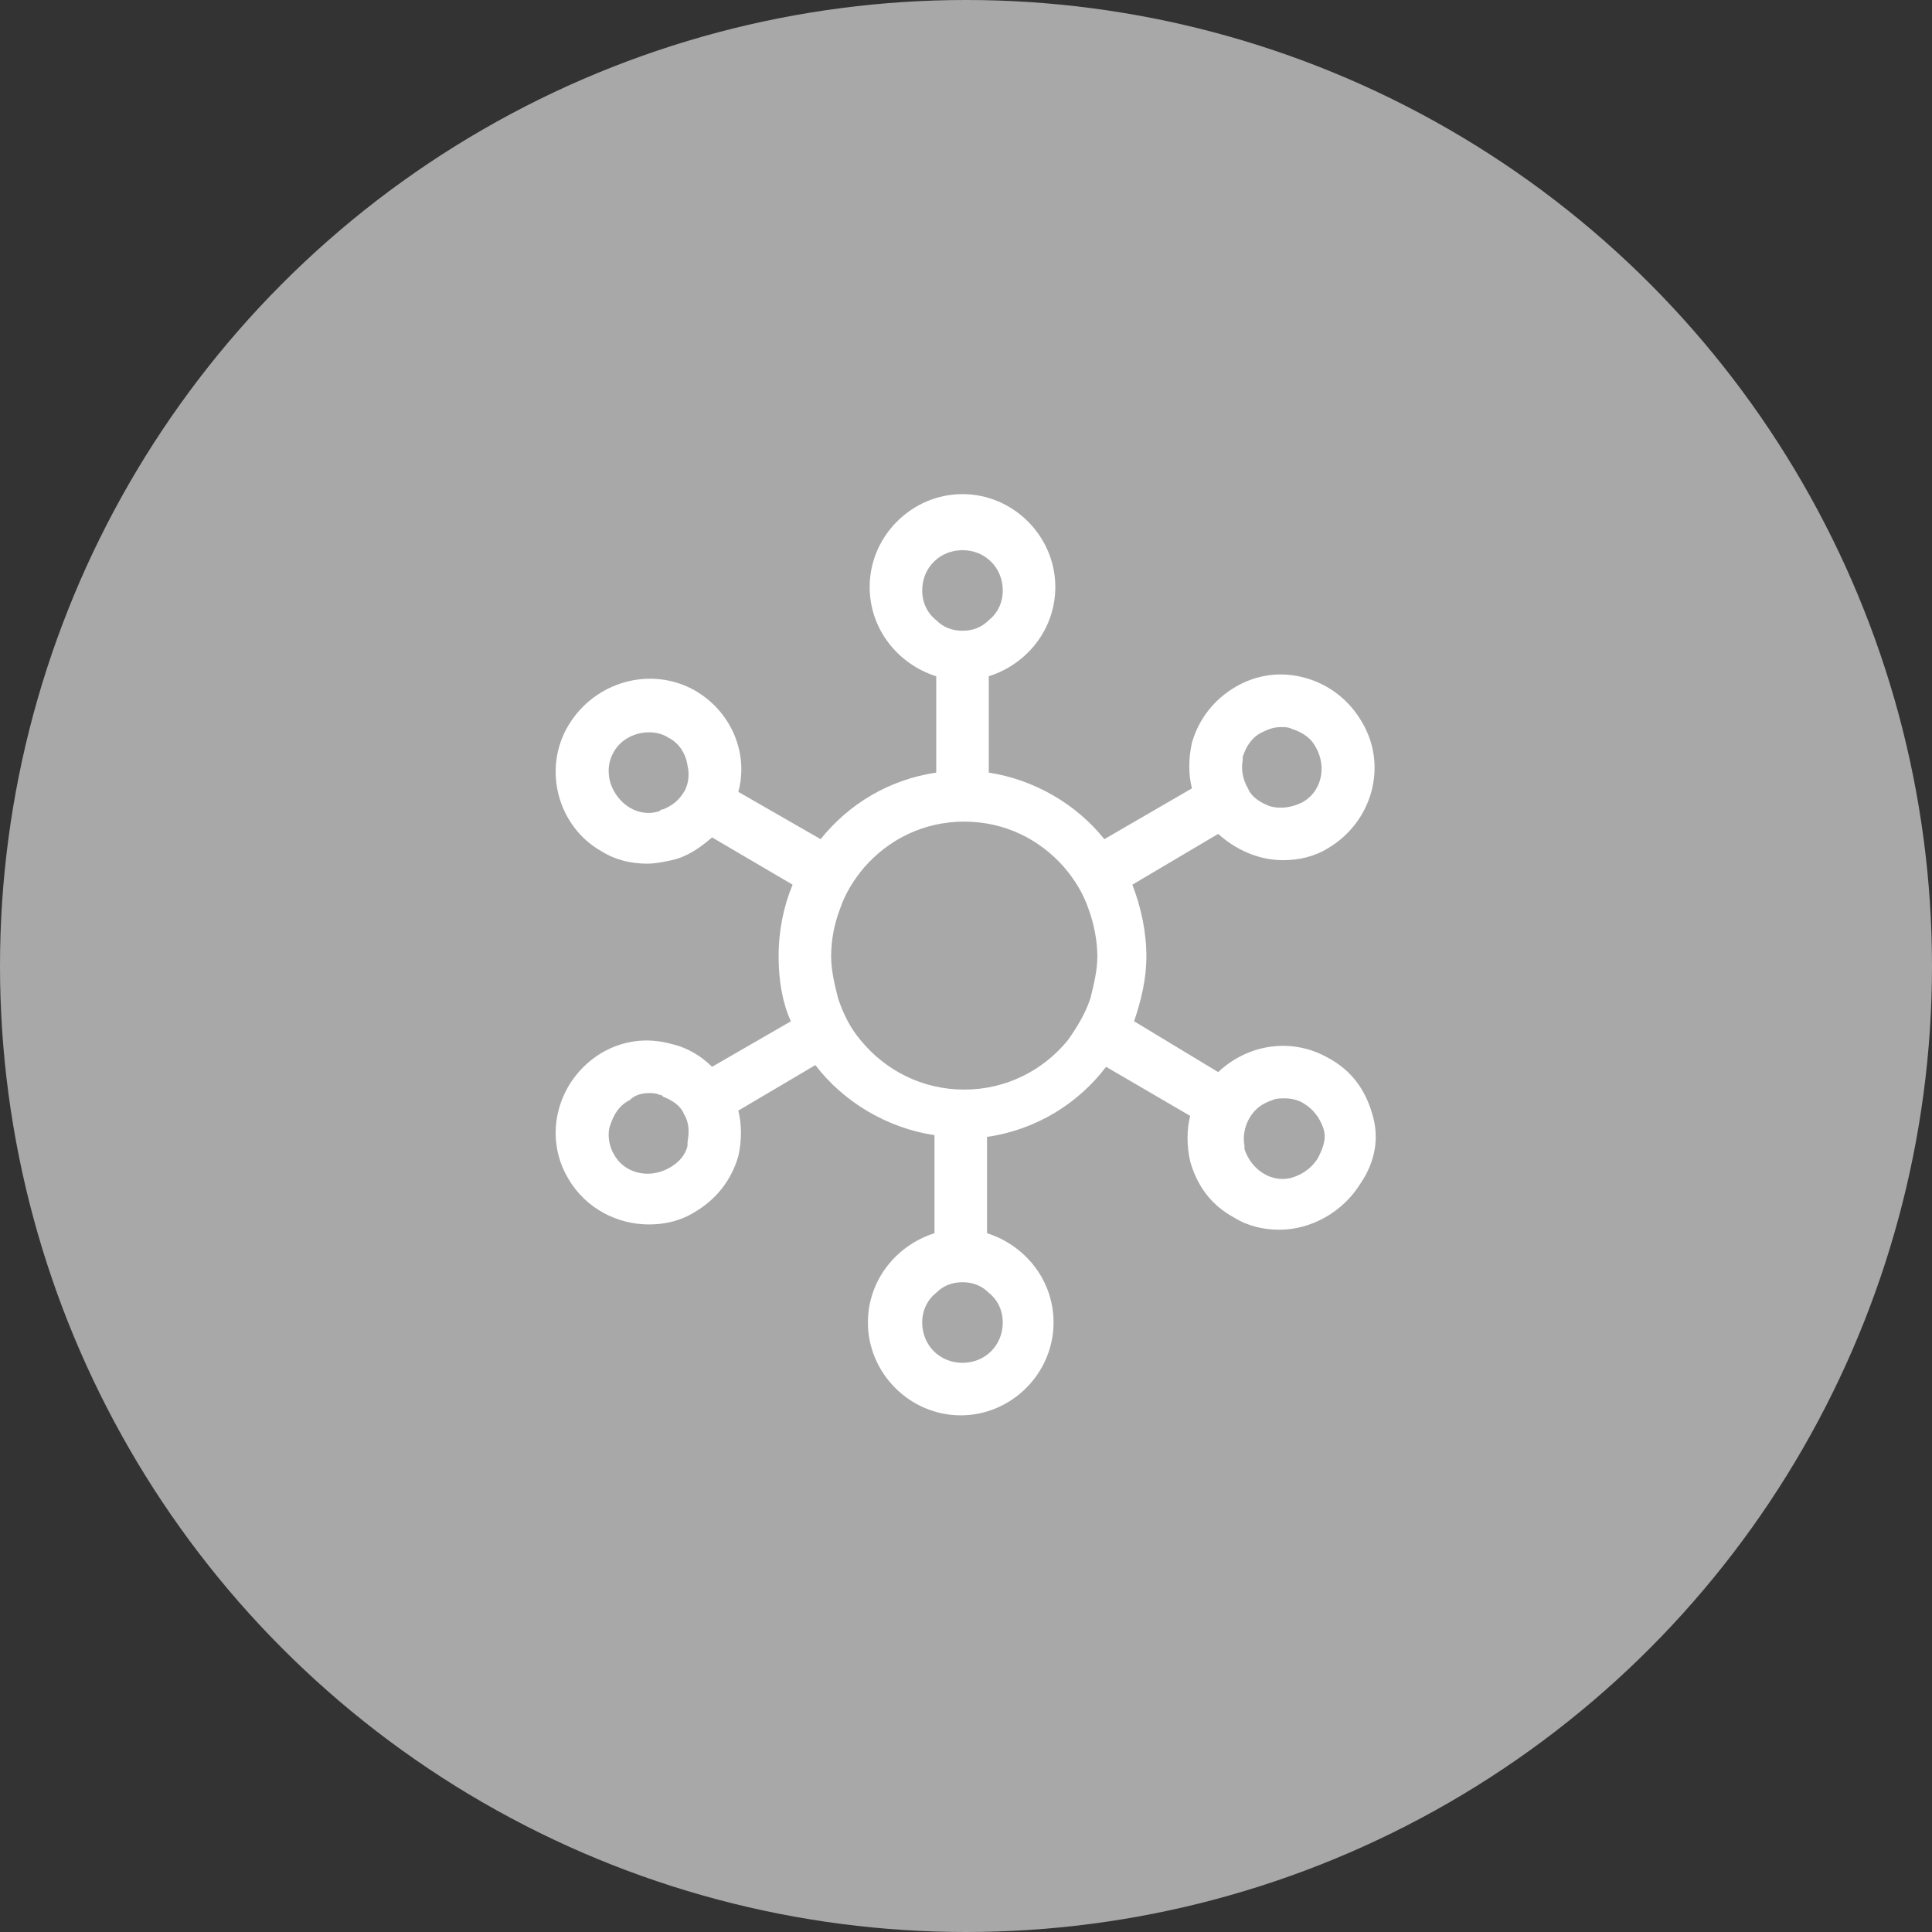 <svg width="66" height="66" viewBox="0 0 66 66" fill="none" xmlns="http://www.w3.org/2000/svg">
<rect x="0" y="0" width="66" height="66" fill="#333333" stroke="none"/>
<circle cx="33" cy="33" r="33" fill="#A8A8A8"/>
<path d="M46.88 38.06C46.641 37.222 46.162 36.564 45.384 36.145C44.128 35.427 42.632 35.667 41.615 36.624L38.743 34.889C38.983 34.171 39.162 33.453 39.162 32.675C39.162 31.838 38.983 31 38.683 30.222L41.615 28.487C42.213 29.026 42.991 29.385 43.829 29.385C44.367 29.385 44.906 29.265 45.384 28.966C46.88 28.068 47.419 26.154 46.521 24.658C46.102 23.94 45.444 23.402 44.606 23.162C43.769 22.923 42.931 23.043 42.213 23.462C41.495 23.88 40.957 24.538 40.718 25.376C40.598 25.915 40.598 26.453 40.718 26.932L37.726 28.667C36.769 27.47 35.333 26.633 33.778 26.393V23.103C35.094 22.684 36.051 21.487 36.051 20.051C36.051 18.316 34.615 16.88 32.88 16.88C31.145 16.88 29.709 18.316 29.709 20.051C29.709 21.487 30.666 22.684 31.983 23.103V26.393C30.367 26.633 28.991 27.47 28.034 28.667L25.222 27.051C25.581 25.735 24.983 24.299 23.726 23.581C22.23 22.744 20.316 23.282 19.419 24.778C18.521 26.273 19.059 28.248 20.555 29.085C21.034 29.385 21.572 29.504 22.111 29.504C22.41 29.504 22.649 29.445 22.948 29.385C23.487 29.265 23.906 28.966 24.325 28.607L27.077 30.222C26.777 30.94 26.598 31.778 26.598 32.675C26.598 33.453 26.718 34.231 27.017 34.889L24.325 36.444C23.965 36.086 23.487 35.786 22.948 35.667C22.111 35.427 21.273 35.547 20.555 35.966C19.059 36.863 18.521 38.778 19.419 40.273C20.017 41.291 21.094 41.829 22.171 41.829C22.709 41.829 23.247 41.709 23.726 41.41C24.444 40.992 24.983 40.333 25.222 39.496C25.342 38.957 25.342 38.419 25.222 37.94L27.854 36.385C28.812 37.641 30.307 38.538 31.923 38.778V42.128C30.607 42.547 29.649 43.744 29.649 45.179C29.649 46.915 31.085 48.35 32.82 48.35C34.555 48.35 35.991 46.915 35.991 45.179C35.991 43.744 35.034 42.547 33.718 42.128V38.838C35.393 38.598 36.829 37.701 37.786 36.444L40.658 38.12C40.538 38.598 40.538 39.137 40.658 39.675C40.897 40.513 41.376 41.171 42.154 41.59C42.632 41.889 43.171 42.009 43.709 42.009C44.786 42.009 45.863 41.41 46.461 40.453C47 39.675 47.119 38.838 46.88 38.06ZM42.453 25.974C42.453 25.915 42.453 25.915 42.453 25.855C42.572 25.496 42.752 25.197 43.111 25.017C43.35 24.898 43.53 24.838 43.769 24.838C43.889 24.838 44.008 24.838 44.128 24.898C44.487 25.017 44.786 25.197 44.965 25.556C45.325 26.214 45.145 27.051 44.487 27.41C44.128 27.59 43.709 27.65 43.35 27.53C43.051 27.41 42.752 27.231 42.632 26.932C42.453 26.633 42.393 26.273 42.453 25.974ZM23.367 27.051C23.188 27.351 22.948 27.53 22.649 27.65C22.589 27.65 22.589 27.65 22.53 27.709C22.171 27.829 21.812 27.769 21.512 27.59C21.213 27.41 20.974 27.111 20.854 26.752C20.735 26.333 20.795 25.974 20.974 25.675C21.213 25.256 21.692 25.017 22.171 25.017C22.41 25.017 22.649 25.077 22.829 25.197C23.188 25.376 23.427 25.735 23.487 26.154C23.547 26.393 23.547 26.752 23.367 27.051ZM23.487 39.017C23.487 39.077 23.487 39.077 23.487 39.137C23.427 39.436 23.188 39.735 22.829 39.915C22.171 40.273 21.333 40.094 20.974 39.436C20.795 39.137 20.735 38.718 20.854 38.419C20.974 38.06 21.154 37.761 21.512 37.581C21.692 37.402 21.931 37.342 22.171 37.342C22.29 37.342 22.41 37.342 22.53 37.402C22.589 37.402 22.589 37.402 22.649 37.462C22.948 37.581 23.247 37.761 23.367 38.06C23.547 38.359 23.547 38.658 23.487 39.017ZM31.504 20.171C31.504 19.393 32.102 18.795 32.88 18.795C33.658 18.795 34.256 19.393 34.256 20.171C34.256 20.59 34.077 20.949 33.778 21.188C33.538 21.427 33.239 21.547 32.88 21.547C32.521 21.547 32.222 21.427 31.983 21.188C31.683 20.949 31.504 20.59 31.504 20.171ZM34.256 45.179C34.256 45.957 33.658 46.556 32.88 46.556C32.102 46.556 31.504 45.957 31.504 45.179C31.504 44.761 31.683 44.402 31.983 44.162C32.222 43.923 32.521 43.803 32.88 43.803C33.239 43.803 33.538 43.923 33.778 44.162C34.077 44.402 34.256 44.761 34.256 45.179ZM37.248 34.111C37.068 34.65 36.769 35.128 36.47 35.547C35.632 36.564 34.376 37.222 32.94 37.222C31.504 37.222 30.247 36.564 29.41 35.547C29.051 35.128 28.812 34.65 28.632 34.111C28.512 33.633 28.393 33.154 28.393 32.675C28.393 32.077 28.512 31.538 28.692 31.06C28.872 30.521 29.171 30.043 29.53 29.624C30.367 28.667 31.564 28.068 32.94 28.068C34.316 28.068 35.513 28.667 36.35 29.624C36.709 30.043 37.008 30.521 37.188 31.06C37.367 31.538 37.487 32.137 37.487 32.675C37.487 33.154 37.367 33.633 37.248 34.111ZM45.025 39.556C44.846 39.855 44.547 40.094 44.188 40.214C43.829 40.333 43.47 40.273 43.171 40.094C42.871 39.915 42.632 39.615 42.513 39.256C42.513 39.197 42.513 39.197 42.513 39.137C42.453 38.838 42.513 38.479 42.692 38.179C42.871 37.88 43.111 37.701 43.47 37.581C43.589 37.521 43.769 37.521 43.889 37.521C44.128 37.521 44.367 37.581 44.547 37.701C44.846 37.88 45.085 38.179 45.205 38.538C45.325 38.898 45.205 39.197 45.025 39.556Z" fill="white"/>
</svg>
